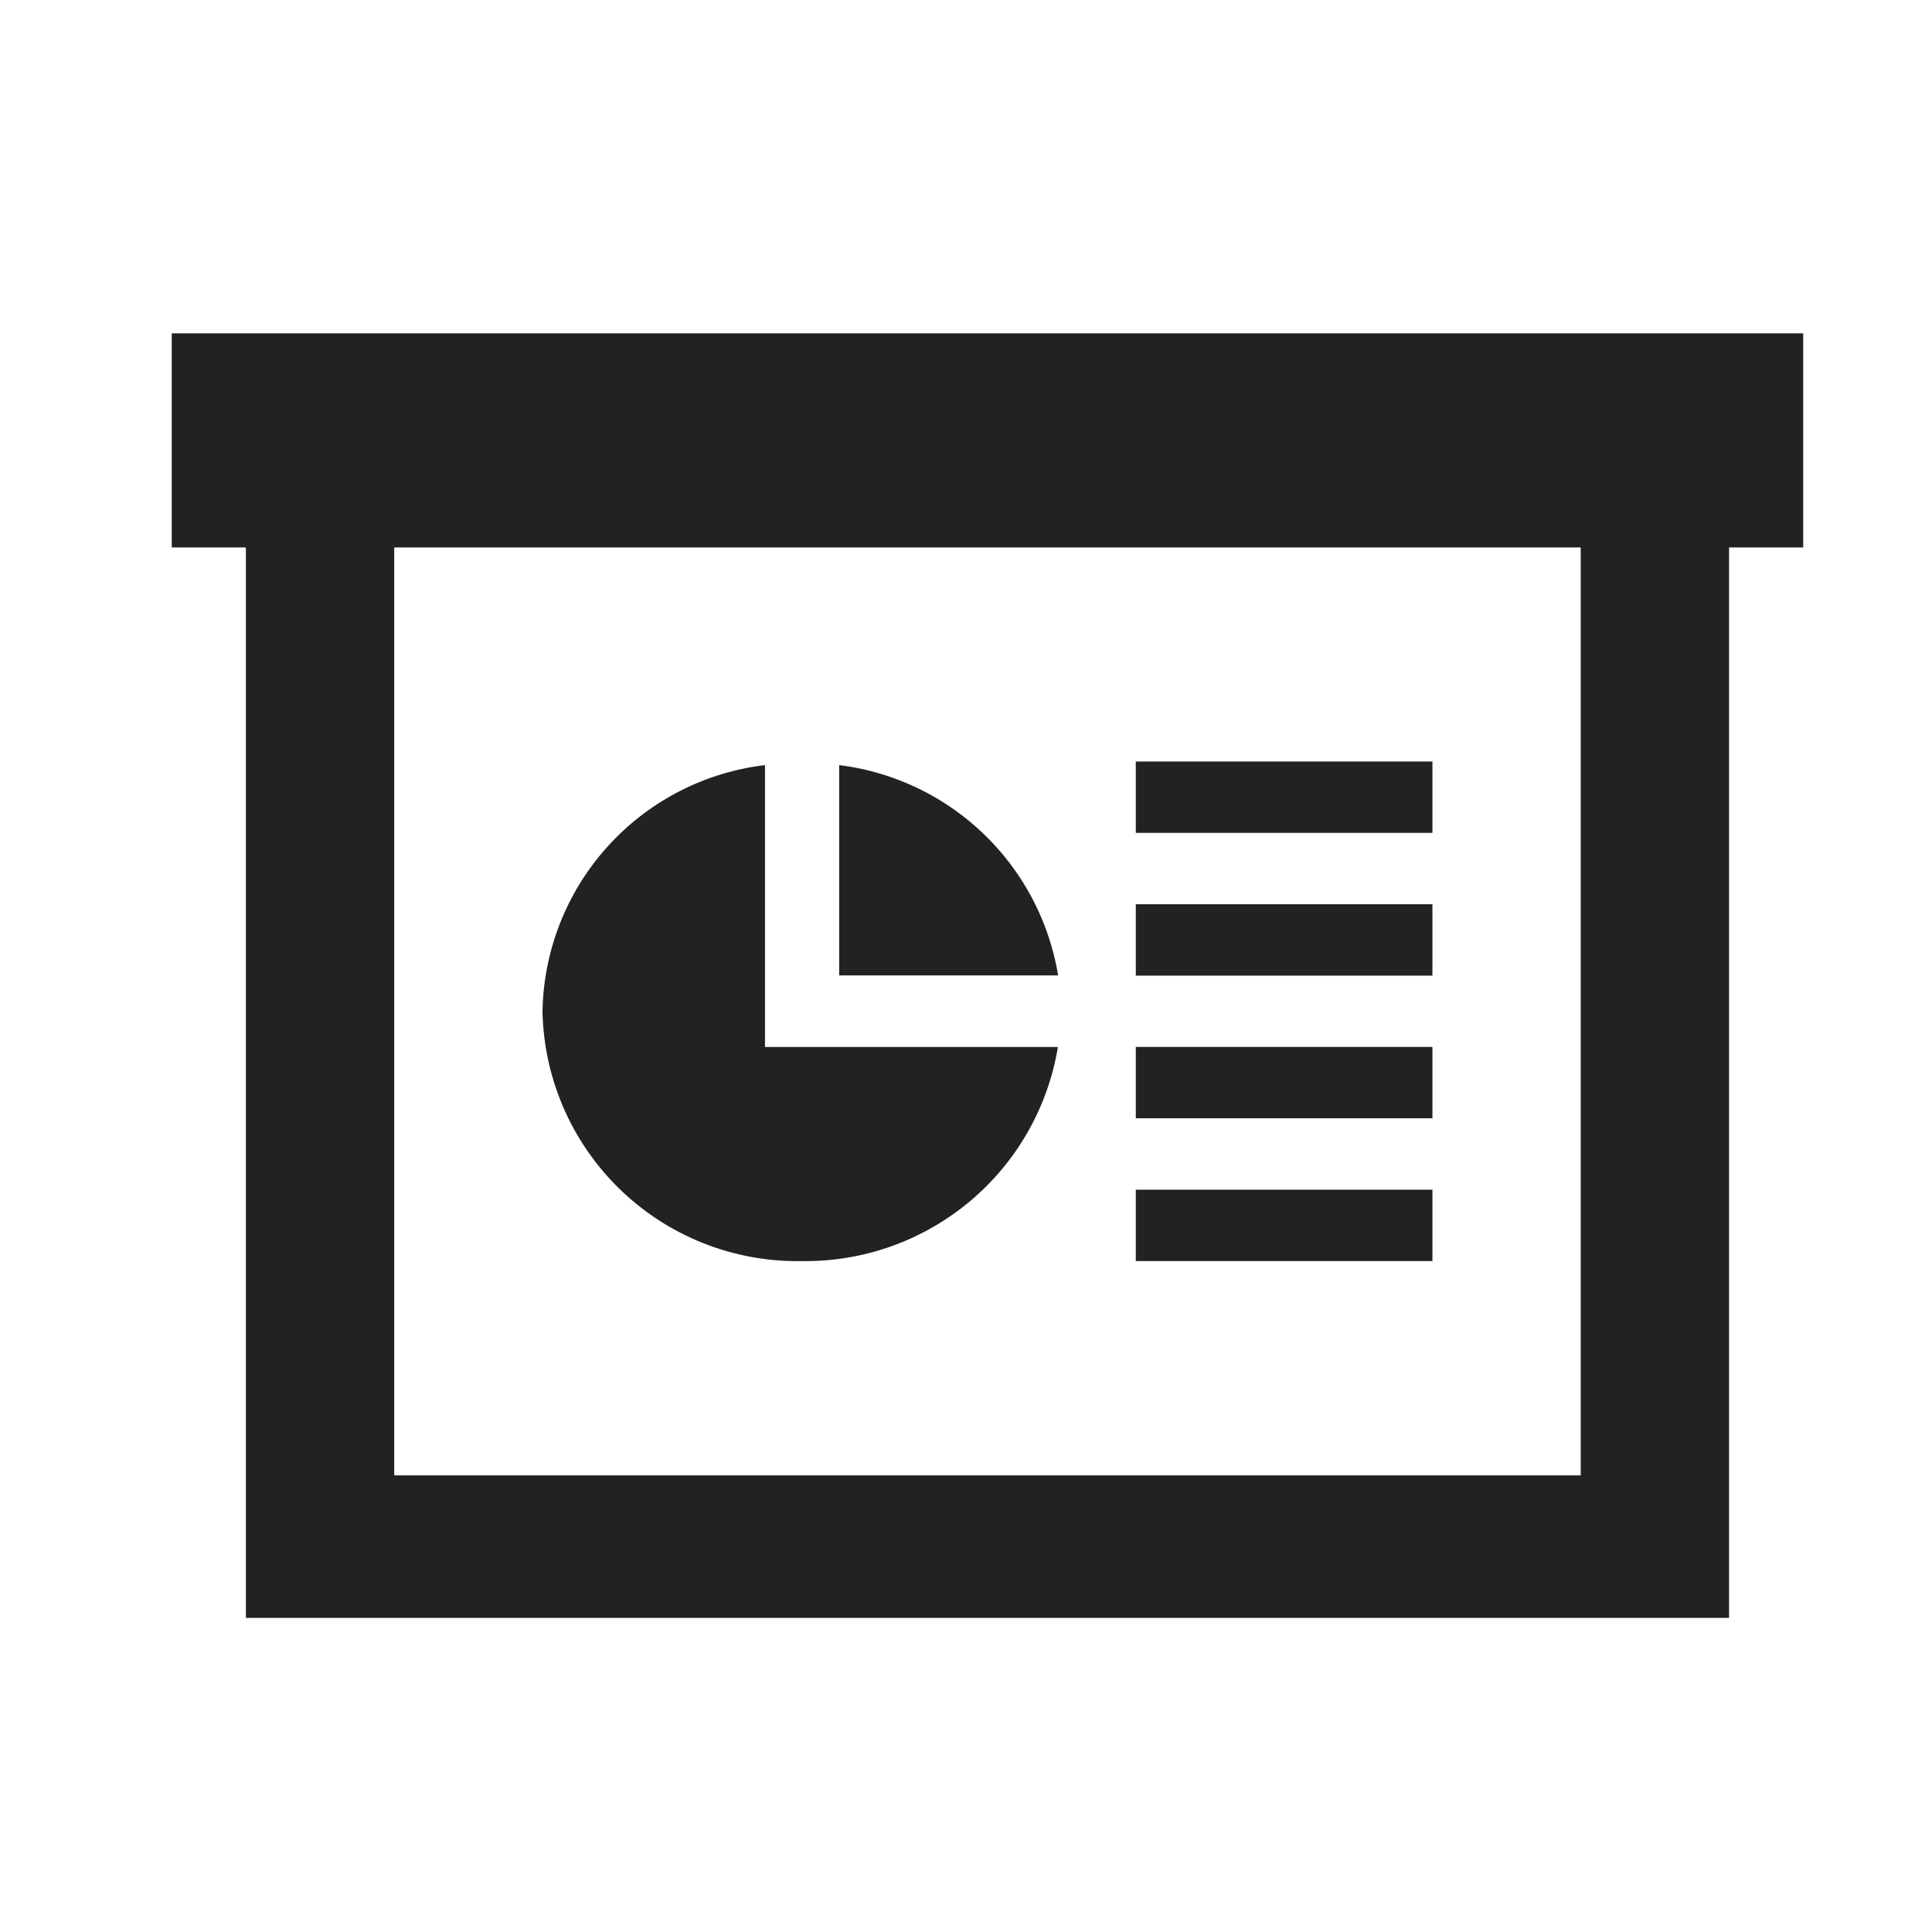 <svg xmlns="http://www.w3.org/2000/svg" xmlns:xlink="http://www.w3.org/1999/xlink" width="45" height="45" viewBox="0 0 45 45"><defs><style>.a{fill:#222;}.b{clip-path:url(#a);}</style><clipPath id="a"><rect class="a" width="45" height="45" transform="translate(309 312)"/></clipPath></defs><g class="b" transform="translate(-309 -312)"><path class="a" d="M30.364,9.973H23.455v1.662h6.909Zm0,3.324H23.455V14.96h6.909Zm0,3.324H23.455v1.662h6.909ZM15.682,21.609a5.958,5.958,0,0,0,5.959-4.987H14.818V10.057a5.88,5.88,0,0,0-5.182,5.735A5.935,5.935,0,0,0,15.682,21.609Zm.864-11.553v4.9h5.1A5.907,5.907,0,0,0,16.545,10.057Zm13.818,9.89H23.455v1.662h6.909ZM39,4.987H37.273V29.92H2.727V4.987H1V0H39Zm-5.182,0H6.182V26.6H33.818Z" transform="translate(312 319.764)"/></g></svg>